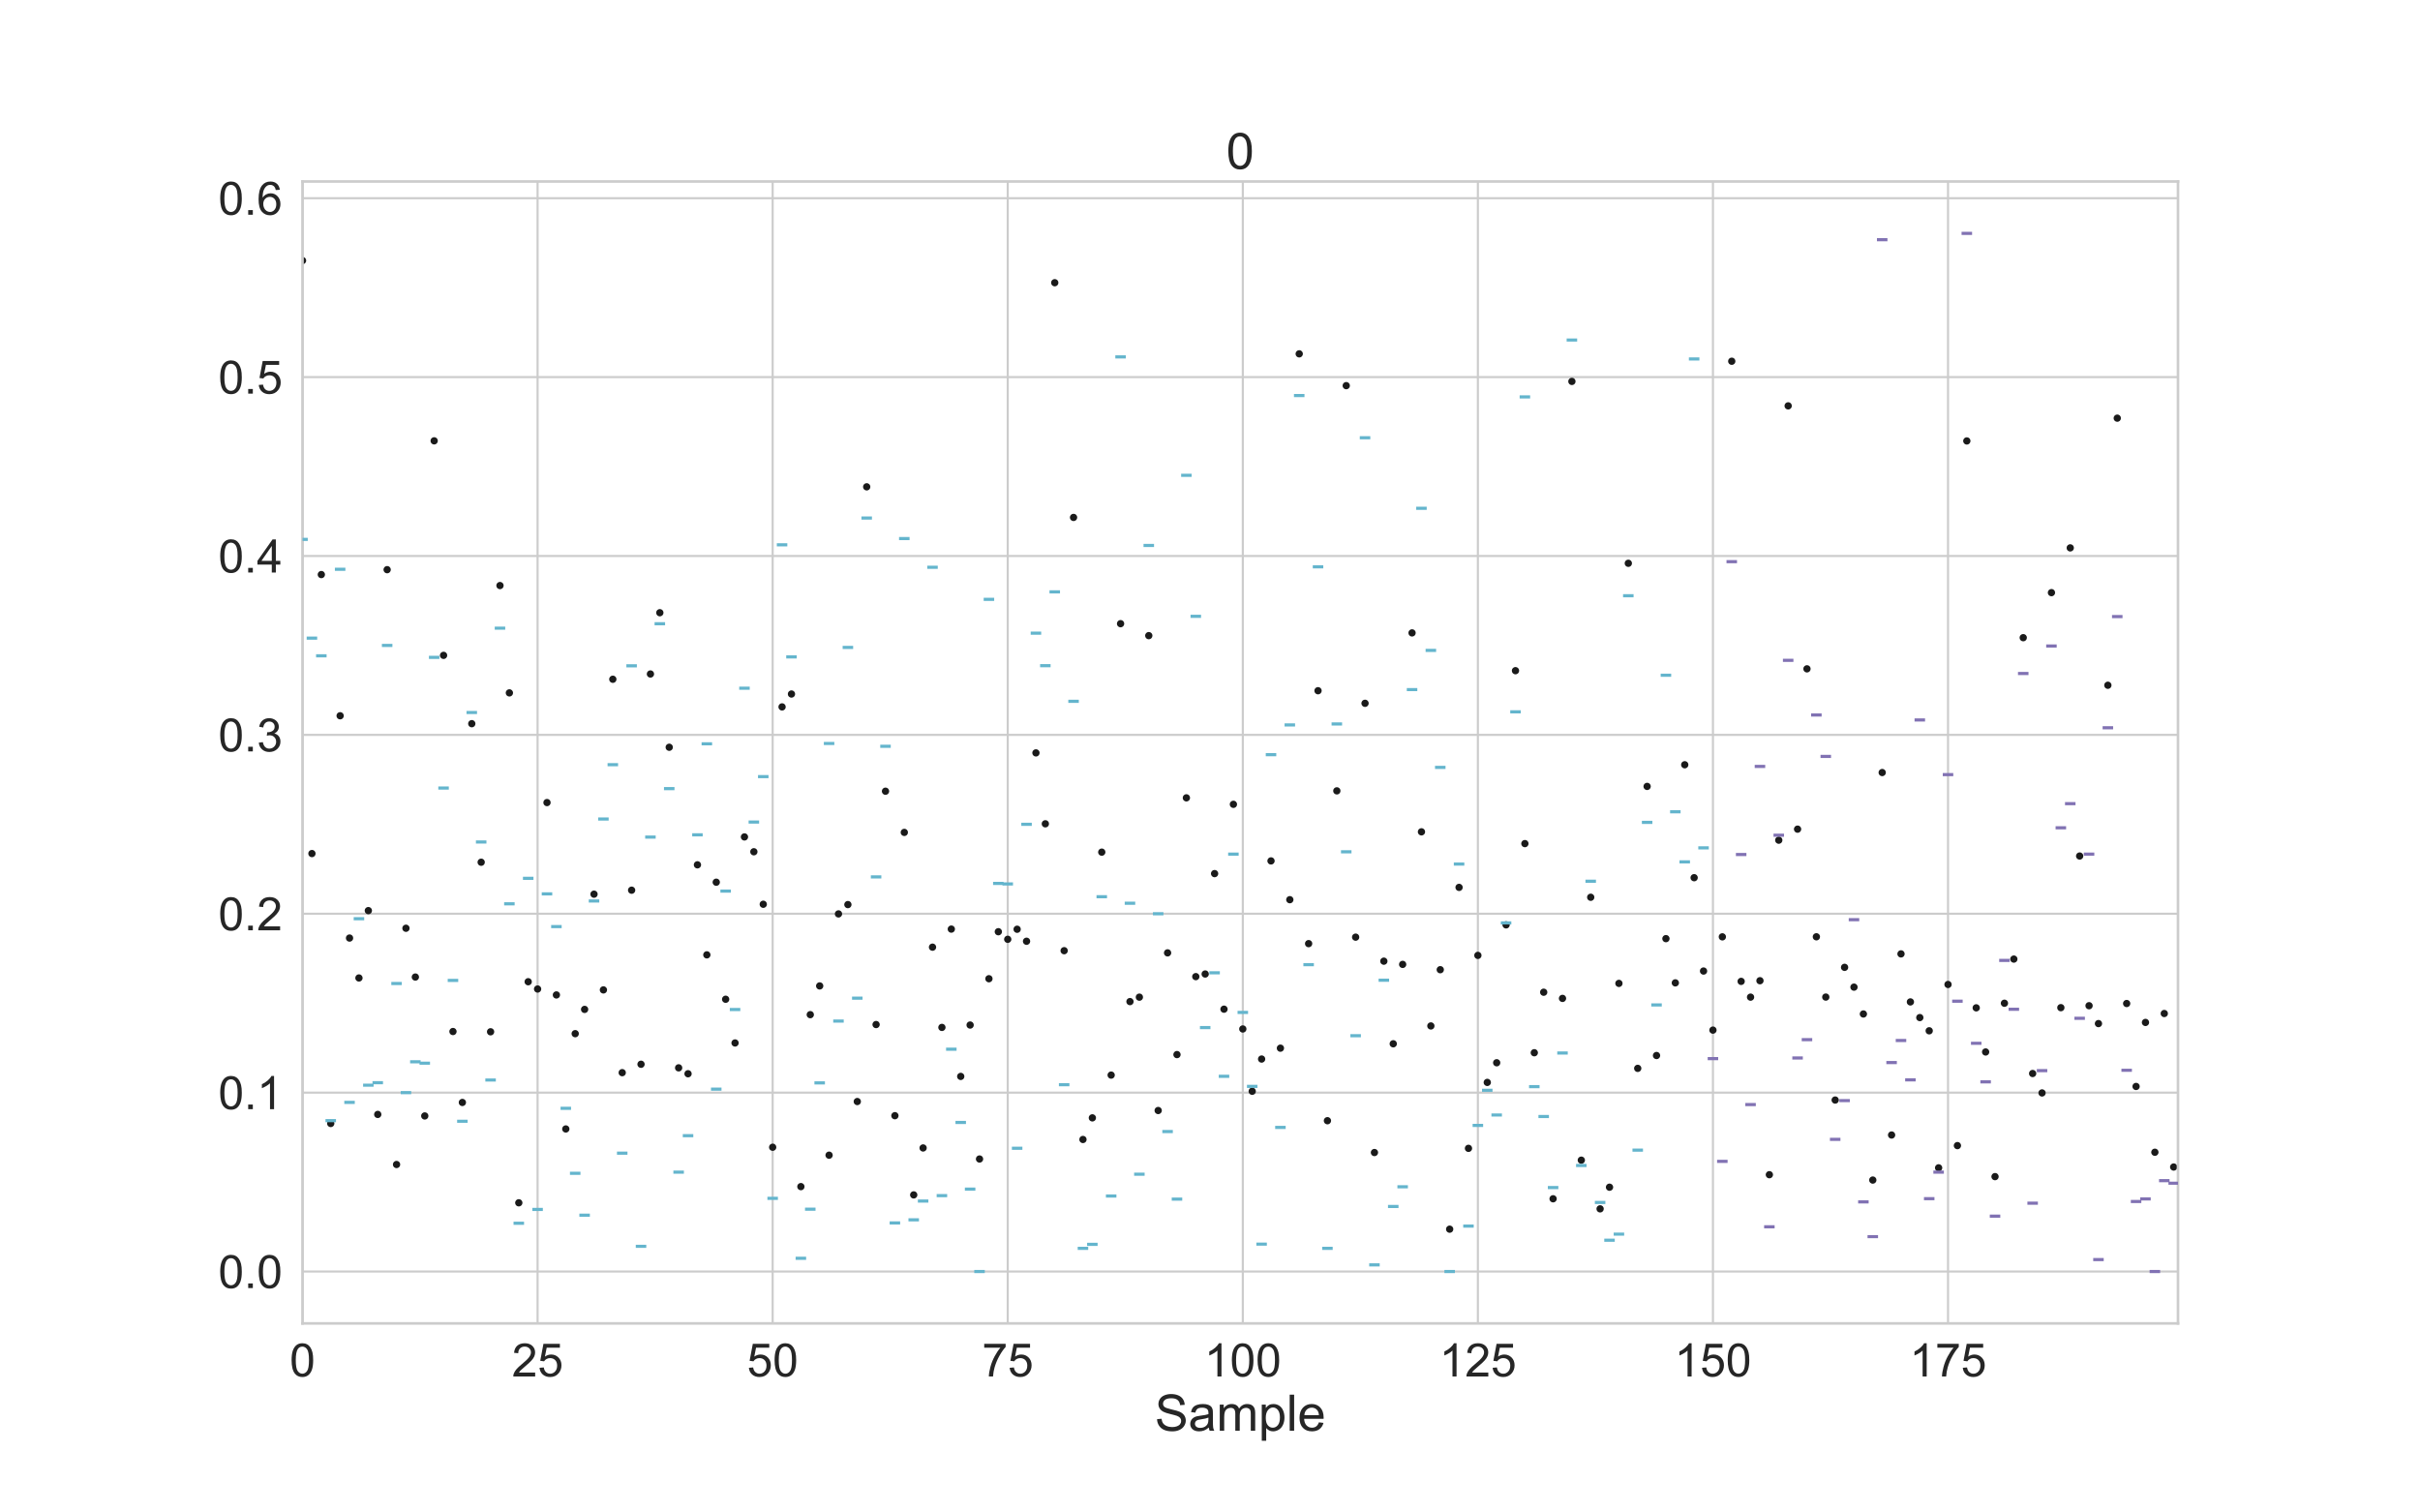 <?xml version="1.0" encoding="utf-8" standalone="no"?>
<!DOCTYPE svg PUBLIC "-//W3C//DTD SVG 1.1//EN"
  "http://www.w3.org/Graphics/SVG/1.1/DTD/svg11.dtd">
<!-- Created with matplotlib (https://matplotlib.org/) -->
<svg height="720pt" version="1.1" viewBox="0 0 1152 720" width="1152pt" xmlns="http://www.w3.org/2000/svg" xmlns:xlink="http://www.w3.org/1999/xlink">
 <defs>
  <style type="text/css">
*{stroke-linecap:butt;stroke-linejoin:round;}
  </style>
 </defs>
 <g id="figure_1">
  <g id="patch_1">
   <path d="M 0 720 
L 1152 720 
L 1152 0 
L 0 0 
z
" style="fill:#ffffff;"/>
  </g>
  <g id="axes_1">
   <g id="patch_2">
    <path d="M 144 630 
L 1036.8 630 
L 1036.8 86.4 
L 144 86.4 
z
" style="fill:#ffffff;"/>
   </g>
   <g id="matplotlib.axis_1">
    <g id="xtick_1">
     <g id="line2d_1">
      <path clip-path="url(#pa9a3142dd3)" d="M 144.013 630 
L 144.013 86.4 
" style="fill:none;stroke:#cccccc;stroke-linecap:round;"/>
     </g>
     <g id="text_1">
      <!-- 0 -->
      <defs>
       <path d="M 4.156 35.297 
Q 4.156 48 6.766 55.734 
Q 9.375 63.484 14.516 67.672 
Q 19.672 71.875 27.484 71.875 
Q 33.25 71.875 37.594 69.547 
Q 41.938 67.234 44.766 62.859 
Q 47.609 58.5 49.219 52.219 
Q 50.828 45.953 50.828 35.297 
Q 50.828 22.703 48.234 14.969 
Q 45.656 7.234 40.5 3 
Q 35.359 -1.219 27.484 -1.219 
Q 17.141 -1.219 11.234 6.203 
Q 4.156 15.141 4.156 35.297 
z
M 13.188 35.297 
Q 13.188 17.672 17.312 11.828 
Q 21.438 6 27.484 6 
Q 33.547 6 37.672 11.859 
Q 41.797 17.719 41.797 35.297 
Q 41.797 52.984 37.672 58.781 
Q 33.547 64.594 27.391 64.594 
Q 21.344 64.594 17.719 59.469 
Q 13.188 52.938 13.188 35.297 
z
" id="ArialMT-48"/>
      </defs>
      <g style="fill:#262626;" transform="translate(137.896 655.247)scale(0.22 -0.22)">
       <use xlink:href="#ArialMT-48"/>
      </g>
     </g>
    </g>
    <g id="xtick_2">
     <g id="line2d_2">
      <path clip-path="url(#pa9a3142dd3)" d="M 255.914 630 
L 255.914 86.4 
" style="fill:none;stroke:#cccccc;stroke-linecap:round;"/>
     </g>
     <g id="text_2">
      <!-- 25 -->
      <defs>
       <path d="M 50.344 8.453 
L 50.344 0 
L 3.031 0 
Q 2.938 3.172 4.047 6.109 
Q 5.859 10.938 9.828 15.625 
Q 13.812 20.312 21.344 26.469 
Q 33.016 36.031 37.109 41.625 
Q 41.219 47.219 41.219 52.203 
Q 41.219 57.422 37.469 61 
Q 33.734 64.594 27.734 64.594 
Q 21.391 64.594 17.578 60.781 
Q 13.766 56.984 13.719 50.25 
L 4.688 51.172 
Q 5.609 61.281 11.656 66.578 
Q 17.719 71.875 27.938 71.875 
Q 38.234 71.875 44.234 66.156 
Q 50.25 60.453 50.25 52 
Q 50.25 47.703 48.484 43.547 
Q 46.734 39.406 42.656 34.812 
Q 38.578 30.219 29.109 22.219 
Q 21.188 15.578 18.938 13.203 
Q 16.703 10.844 15.234 8.453 
z
" id="ArialMT-50"/>
       <path d="M 4.156 18.75 
L 13.375 19.531 
Q 14.406 12.797 18.141 9.391 
Q 21.875 6 27.156 6 
Q 33.5 6 37.891 10.781 
Q 42.281 15.578 42.281 23.484 
Q 42.281 31 38.062 35.344 
Q 33.844 39.703 27 39.703 
Q 22.75 39.703 19.328 37.766 
Q 15.922 35.844 13.969 32.766 
L 5.719 33.844 
L 12.641 70.609 
L 48.25 70.609 
L 48.25 62.203 
L 19.672 62.203 
L 15.828 42.969 
Q 22.266 47.469 29.344 47.469 
Q 38.719 47.469 45.156 40.969 
Q 51.609 34.469 51.609 24.266 
Q 51.609 14.547 45.953 7.469 
Q 39.062 -1.219 27.156 -1.219 
Q 17.391 -1.219 11.203 4.25 
Q 5.031 9.719 4.156 18.75 
z
" id="ArialMT-53"/>
      </defs>
      <g style="fill:#262626;" transform="translate(243.68 655.247)scale(0.22 -0.22)">
       <use xlink:href="#ArialMT-50"/>
       <use x="55.615" xlink:href="#ArialMT-53"/>
      </g>
     </g>
    </g>
    <g id="xtick_3">
     <g id="line2d_3">
      <path clip-path="url(#pa9a3142dd3)" d="M 367.815 630 
L 367.815 86.4 
" style="fill:none;stroke:#cccccc;stroke-linecap:round;"/>
     </g>
     <g id="text_3">
      <!-- 50 -->
      <g style="fill:#262626;" transform="translate(355.581 655.247)scale(0.22 -0.22)">
       <use xlink:href="#ArialMT-53"/>
       <use x="55.615" xlink:href="#ArialMT-48"/>
      </g>
     </g>
    </g>
    <g id="xtick_4">
     <g id="line2d_4">
      <path clip-path="url(#pa9a3142dd3)" d="M 479.716 630 
L 479.716 86.4 
" style="fill:none;stroke:#cccccc;stroke-linecap:round;"/>
     </g>
     <g id="text_4">
      <!-- 75 -->
      <defs>
       <path d="M 4.734 62.203 
L 4.734 70.656 
L 51.078 70.656 
L 51.078 63.812 
Q 44.234 56.547 37.516 44.484 
Q 30.812 32.422 27.156 19.672 
Q 24.516 10.688 23.781 0 
L 14.75 0 
Q 14.891 8.453 18.062 20.406 
Q 21.234 32.375 27.172 43.484 
Q 33.109 54.594 39.797 62.203 
z
" id="ArialMT-55"/>
      </defs>
      <g style="fill:#262626;" transform="translate(467.482 655.247)scale(0.22 -0.22)">
       <use xlink:href="#ArialMT-55"/>
       <use x="55.615" xlink:href="#ArialMT-53"/>
      </g>
     </g>
    </g>
    <g id="xtick_5">
     <g id="line2d_5">
      <path clip-path="url(#pa9a3142dd3)" d="M 591.617 630 
L 591.617 86.4 
" style="fill:none;stroke:#cccccc;stroke-linecap:round;"/>
     </g>
     <g id="text_5">
      <!-- 100 -->
      <defs>
       <path d="M 37.25 0 
L 28.469 0 
L 28.469 56 
Q 25.297 52.984 20.141 49.953 
Q 14.984 46.922 10.891 45.406 
L 10.891 53.906 
Q 18.266 57.375 23.781 62.297 
Q 29.297 67.234 31.594 71.875 
L 37.25 71.875 
z
" id="ArialMT-49"/>
      </defs>
      <g style="fill:#262626;" transform="translate(573.266 655.247)scale(0.22 -0.22)">
       <use xlink:href="#ArialMT-49"/>
       <use x="55.615" xlink:href="#ArialMT-48"/>
       <use x="111.23" xlink:href="#ArialMT-48"/>
      </g>
     </g>
    </g>
    <g id="xtick_6">
     <g id="line2d_6">
      <path clip-path="url(#pa9a3142dd3)" d="M 703.518 630 
L 703.518 86.4 
" style="fill:none;stroke:#cccccc;stroke-linecap:round;"/>
     </g>
     <g id="text_6">
      <!-- 125 -->
      <g style="fill:#262626;" transform="translate(685.167 655.247)scale(0.22 -0.22)">
       <use xlink:href="#ArialMT-49"/>
       <use x="55.615" xlink:href="#ArialMT-50"/>
       <use x="111.23" xlink:href="#ArialMT-53"/>
      </g>
     </g>
    </g>
    <g id="xtick_7">
     <g id="line2d_7">
      <path clip-path="url(#pa9a3142dd3)" d="M 815.419 630 
L 815.419 86.4 
" style="fill:none;stroke:#cccccc;stroke-linecap:round;"/>
     </g>
     <g id="text_7">
      <!-- 150 -->
      <g style="fill:#262626;" transform="translate(797.068 655.247)scale(0.22 -0.22)">
       <use xlink:href="#ArialMT-49"/>
       <use x="55.615" xlink:href="#ArialMT-53"/>
       <use x="111.23" xlink:href="#ArialMT-48"/>
      </g>
     </g>
    </g>
    <g id="xtick_8">
     <g id="line2d_8">
      <path clip-path="url(#pa9a3142dd3)" d="M 927.321 630 
L 927.321 86.4 
" style="fill:none;stroke:#cccccc;stroke-linecap:round;"/>
     </g>
     <g id="text_8">
      <!-- 175 -->
      <g style="fill:#262626;" transform="translate(908.969 655.247)scale(0.22 -0.22)">
       <use xlink:href="#ArialMT-49"/>
       <use x="55.615" xlink:href="#ArialMT-55"/>
       <use x="111.23" xlink:href="#ArialMT-53"/>
      </g>
     </g>
    </g>
    <g id="text_9">
     <!-- Sample -->
     <defs>
      <path d="M 4.5 23 
L 13.422 23.781 
Q 14.062 18.406 16.375 14.969 
Q 18.703 11.531 23.578 9.406 
Q 28.469 7.281 34.578 7.281 
Q 39.984 7.281 44.141 8.891 
Q 48.297 10.5 50.312 13.297 
Q 52.344 16.109 52.344 19.438 
Q 52.344 22.797 50.391 25.312 
Q 48.438 27.828 43.953 29.547 
Q 41.062 30.672 31.203 33.031 
Q 21.344 35.406 17.391 37.5 
Q 12.25 40.188 9.734 44.156 
Q 7.234 48.141 7.234 53.078 
Q 7.234 58.5 10.297 63.203 
Q 13.375 67.922 19.281 70.359 
Q 25.203 72.797 32.422 72.797 
Q 40.375 72.797 46.453 70.234 
Q 52.547 67.672 55.812 62.688 
Q 59.078 57.719 59.328 51.422 
L 50.25 50.734 
Q 49.516 57.516 45.281 60.984 
Q 41.062 64.453 32.812 64.453 
Q 24.219 64.453 20.281 61.297 
Q 16.359 58.156 16.359 53.719 
Q 16.359 49.859 19.141 47.359 
Q 21.875 44.875 33.422 42.266 
Q 44.969 39.656 49.266 37.703 
Q 55.516 34.812 58.484 30.391 
Q 61.469 25.984 61.469 20.219 
Q 61.469 14.5 58.203 9.438 
Q 54.938 4.391 48.797 1.578 
Q 42.672 -1.219 35.016 -1.219 
Q 25.297 -1.219 18.719 1.609 
Q 12.156 4.438 8.422 10.125 
Q 4.688 15.828 4.5 23 
z
" id="ArialMT-83"/>
      <path d="M 40.438 6.391 
Q 35.547 2.25 31.031 0.531 
Q 26.516 -1.172 21.344 -1.172 
Q 12.797 -1.172 8.203 3 
Q 3.609 7.172 3.609 13.672 
Q 3.609 17.484 5.344 20.625 
Q 7.078 23.781 9.891 25.688 
Q 12.703 27.594 16.219 28.562 
Q 18.797 29.25 24.031 29.891 
Q 34.672 31.156 39.703 32.906 
Q 39.75 34.719 39.75 35.203 
Q 39.75 40.578 37.25 42.781 
Q 33.891 45.75 27.25 45.75 
Q 21.047 45.75 18.094 43.578 
Q 15.141 41.406 13.719 35.891 
L 5.125 37.062 
Q 6.297 42.578 8.984 45.969 
Q 11.672 49.359 16.75 51.188 
Q 21.828 53.031 28.516 53.031 
Q 35.156 53.031 39.297 51.469 
Q 43.453 49.906 45.406 47.531 
Q 47.359 45.172 48.141 41.547 
Q 48.578 39.312 48.578 33.453 
L 48.578 21.734 
Q 48.578 9.469 49.141 6.219 
Q 49.703 2.984 51.375 0 
L 42.188 0 
Q 40.828 2.734 40.438 6.391 
z
M 39.703 26.031 
Q 34.906 24.078 25.344 22.703 
Q 19.922 21.922 17.672 20.938 
Q 15.438 19.969 14.203 18.094 
Q 12.984 16.219 12.984 13.922 
Q 12.984 10.406 15.641 8.062 
Q 18.312 5.719 23.438 5.719 
Q 28.516 5.719 32.469 7.938 
Q 36.422 10.156 38.281 14.016 
Q 39.703 17 39.703 22.797 
z
" id="ArialMT-97"/>
      <path d="M 6.594 0 
L 6.594 51.859 
L 14.453 51.859 
L 14.453 44.578 
Q 16.891 48.391 20.938 50.703 
Q 25 53.031 30.172 53.031 
Q 35.938 53.031 39.625 50.641 
Q 43.312 48.25 44.828 43.953 
Q 50.984 53.031 60.844 53.031 
Q 68.562 53.031 72.703 48.75 
Q 76.859 44.484 76.859 35.594 
L 76.859 0 
L 68.109 0 
L 68.109 32.672 
Q 68.109 37.938 67.25 40.25 
Q 66.406 42.578 64.156 43.984 
Q 61.922 45.406 58.891 45.406 
Q 53.422 45.406 49.797 41.766 
Q 46.188 38.141 46.188 30.125 
L 46.188 0 
L 37.406 0 
L 37.406 33.688 
Q 37.406 39.547 35.25 42.469 
Q 33.109 45.406 28.219 45.406 
Q 24.516 45.406 21.359 43.453 
Q 18.219 41.5 16.797 37.734 
Q 15.375 33.984 15.375 26.906 
L 15.375 0 
z
" id="ArialMT-109"/>
      <path d="M 6.594 -19.875 
L 6.594 51.859 
L 14.594 51.859 
L 14.594 45.125 
Q 17.438 49.078 21 51.047 
Q 24.562 53.031 29.641 53.031 
Q 36.281 53.031 41.359 49.609 
Q 46.438 46.188 49.016 39.953 
Q 51.609 33.734 51.609 26.312 
Q 51.609 18.359 48.75 11.984 
Q 45.906 5.609 40.453 2.219 
Q 35.016 -1.172 29 -1.172 
Q 24.609 -1.172 21.109 0.688 
Q 17.625 2.547 15.375 5.375 
L 15.375 -19.875 
z
M 14.547 25.641 
Q 14.547 15.625 18.594 10.844 
Q 22.656 6.062 28.422 6.062 
Q 34.281 6.062 38.453 11.016 
Q 42.625 15.969 42.625 26.375 
Q 42.625 36.281 38.547 41.203 
Q 34.469 46.141 28.812 46.141 
Q 23.188 46.141 18.859 40.891 
Q 14.547 35.641 14.547 25.641 
z
" id="ArialMT-112"/>
      <path d="M 6.391 0 
L 6.391 71.578 
L 15.188 71.578 
L 15.188 0 
z
" id="ArialMT-108"/>
      <path d="M 42.094 16.703 
L 51.172 15.578 
Q 49.031 7.625 43.219 3.219 
Q 37.406 -1.172 28.375 -1.172 
Q 17 -1.172 10.328 5.828 
Q 3.656 12.844 3.656 25.484 
Q 3.656 38.578 10.391 45.797 
Q 17.141 53.031 27.875 53.031 
Q 38.281 53.031 44.875 45.953 
Q 51.469 38.875 51.469 26.031 
Q 51.469 25.25 51.422 23.688 
L 12.75 23.688 
Q 13.234 15.141 17.578 10.594 
Q 21.922 6.062 28.422 6.062 
Q 33.25 6.062 36.672 8.594 
Q 40.094 11.141 42.094 16.703 
z
M 13.234 30.906 
L 42.188 30.906 
Q 41.609 37.453 38.875 40.719 
Q 34.672 45.797 27.984 45.797 
Q 21.922 45.797 17.797 41.75 
Q 13.672 37.703 13.234 30.906 
z
" id="ArialMT-101"/>
     </defs>
     <g style="fill:#262626;" transform="translate(549.714 681.091)scale(0.24 -0.24)">
      <use xlink:href="#ArialMT-83"/>
      <use x="66.699" xlink:href="#ArialMT-97"/>
      <use x="122.314" xlink:href="#ArialMT-109"/>
      <use x="205.615" xlink:href="#ArialMT-112"/>
      <use x="261.23" xlink:href="#ArialMT-108"/>
      <use x="283.447" xlink:href="#ArialMT-101"/>
     </g>
    </g>
   </g>
   <g id="matplotlib.axis_2">
    <g id="ytick_1">
     <g id="line2d_9">
      <path clip-path="url(#pa9a3142dd3)" d="M 144 605.291 
L 1036.8 605.291 
" style="fill:none;stroke:#cccccc;stroke-linecap:round;"/>
     </g>
     <g id="text_10">
      <!-- 0.0 -->
      <defs>
       <path d="M 9.078 0 
L 9.078 10.016 
L 19.094 10.016 
L 19.094 0 
z
" id="ArialMT-46"/>
      </defs>
      <g style="fill:#262626;" transform="translate(103.92 613.165)scale(0.22 -0.22)">
       <use xlink:href="#ArialMT-48"/>
       <use x="55.615" xlink:href="#ArialMT-46"/>
       <use x="83.398" xlink:href="#ArialMT-48"/>
      </g>
     </g>
    </g>
    <g id="ytick_2">
     <g id="line2d_10">
      <path clip-path="url(#pa9a3142dd3)" d="M 144 520.134 
L 1036.8 520.134 
" style="fill:none;stroke:#cccccc;stroke-linecap:round;"/>
     </g>
     <g id="text_11">
      <!-- 0.1 -->
      <g style="fill:#262626;" transform="translate(103.92 528.008)scale(0.22 -0.22)">
       <use xlink:href="#ArialMT-48"/>
       <use x="55.615" xlink:href="#ArialMT-46"/>
       <use x="83.398" xlink:href="#ArialMT-49"/>
      </g>
     </g>
    </g>
    <g id="ytick_3">
     <g id="line2d_11">
      <path clip-path="url(#pa9a3142dd3)" d="M 144 434.978 
L 1036.8 434.978 
" style="fill:none;stroke:#cccccc;stroke-linecap:round;"/>
     </g>
     <g id="text_12">
      <!-- 0.2 -->
      <g style="fill:#262626;" transform="translate(103.92 442.851)scale(0.22 -0.22)">
       <use xlink:href="#ArialMT-48"/>
       <use x="55.615" xlink:href="#ArialMT-46"/>
       <use x="83.398" xlink:href="#ArialMT-50"/>
      </g>
     </g>
    </g>
    <g id="ytick_4">
     <g id="line2d_12">
      <path clip-path="url(#pa9a3142dd3)" d="M 144 349.821 
L 1036.8 349.821 
" style="fill:none;stroke:#cccccc;stroke-linecap:round;"/>
     </g>
     <g id="text_13">
      <!-- 0.3 -->
      <defs>
       <path d="M 4.203 18.891 
L 12.984 20.062 
Q 14.5 12.594 18.141 9.297 
Q 21.781 6 27 6 
Q 33.203 6 37.469 10.297 
Q 41.75 14.594 41.75 20.953 
Q 41.75 27 37.797 30.922 
Q 33.844 34.859 27.734 34.859 
Q 25.25 34.859 21.531 33.891 
L 22.516 41.609 
Q 23.391 41.5 23.922 41.5 
Q 29.547 41.5 34.031 44.422 
Q 38.531 47.359 38.531 53.469 
Q 38.531 58.297 35.25 61.469 
Q 31.984 64.656 26.812 64.656 
Q 21.688 64.656 18.266 61.422 
Q 14.844 58.203 13.875 51.766 
L 5.078 53.328 
Q 6.688 62.156 12.391 67.016 
Q 18.109 71.875 26.609 71.875 
Q 32.469 71.875 37.391 69.359 
Q 42.328 66.844 44.938 62.5 
Q 47.562 58.156 47.562 53.266 
Q 47.562 48.641 45.062 44.828 
Q 42.578 41.016 37.703 38.766 
Q 44.047 37.312 47.562 32.688 
Q 51.078 28.078 51.078 21.141 
Q 51.078 11.766 44.234 5.25 
Q 37.406 -1.266 26.953 -1.266 
Q 17.531 -1.266 11.297 4.344 
Q 5.078 9.969 4.203 18.891 
z
" id="ArialMT-51"/>
      </defs>
      <g style="fill:#262626;" transform="translate(103.92 357.695)scale(0.22 -0.22)">
       <use xlink:href="#ArialMT-48"/>
       <use x="55.615" xlink:href="#ArialMT-46"/>
       <use x="83.398" xlink:href="#ArialMT-51"/>
      </g>
     </g>
    </g>
    <g id="ytick_5">
     <g id="line2d_13">
      <path clip-path="url(#pa9a3142dd3)" d="M 144 264.665 
L 1036.8 264.665 
" style="fill:none;stroke:#cccccc;stroke-linecap:round;"/>
     </g>
     <g id="text_14">
      <!-- 0.4 -->
      <defs>
       <path d="M 32.328 0 
L 32.328 17.141 
L 1.266 17.141 
L 1.266 25.203 
L 33.938 71.578 
L 41.109 71.578 
L 41.109 25.203 
L 50.781 25.203 
L 50.781 17.141 
L 41.109 17.141 
L 41.109 0 
z
M 32.328 25.203 
L 32.328 57.469 
L 9.906 25.203 
z
" id="ArialMT-52"/>
      </defs>
      <g style="fill:#262626;" transform="translate(103.92 272.538)scale(0.22 -0.22)">
       <use xlink:href="#ArialMT-48"/>
       <use x="55.615" xlink:href="#ArialMT-46"/>
       <use x="83.398" xlink:href="#ArialMT-52"/>
      </g>
     </g>
    </g>
    <g id="ytick_6">
     <g id="line2d_14">
      <path clip-path="url(#pa9a3142dd3)" d="M 144 179.508 
L 1036.8 179.508 
" style="fill:none;stroke:#cccccc;stroke-linecap:round;"/>
     </g>
     <g id="text_15">
      <!-- 0.5 -->
      <g style="fill:#262626;" transform="translate(103.92 187.382)scale(0.22 -0.22)">
       <use xlink:href="#ArialMT-48"/>
       <use x="55.615" xlink:href="#ArialMT-46"/>
       <use x="83.398" xlink:href="#ArialMT-53"/>
      </g>
     </g>
    </g>
    <g id="ytick_7">
     <g id="line2d_15">
      <path clip-path="url(#pa9a3142dd3)" d="M 144 94.351 
L 1036.8 94.351 
" style="fill:none;stroke:#cccccc;stroke-linecap:round;"/>
     </g>
     <g id="text_16">
      <!-- 0.6 -->
      <defs>
       <path d="M 49.75 54.047 
L 41.016 53.375 
Q 39.844 58.547 37.703 60.891 
Q 34.125 64.656 28.906 64.656 
Q 24.703 64.656 21.531 62.312 
Q 17.391 59.281 14.984 53.469 
Q 12.594 47.656 12.5 36.922 
Q 15.672 41.75 20.266 44.094 
Q 24.859 46.438 29.891 46.438 
Q 38.672 46.438 44.844 39.969 
Q 51.031 33.5 51.031 23.25 
Q 51.031 16.5 48.125 10.719 
Q 45.219 4.938 40.141 1.859 
Q 35.062 -1.219 28.609 -1.219 
Q 17.625 -1.219 10.688 6.859 
Q 3.766 14.938 3.766 33.5 
Q 3.766 54.25 11.422 63.672 
Q 18.109 71.875 29.438 71.875 
Q 37.891 71.875 43.281 67.141 
Q 48.688 62.406 49.75 54.047 
z
M 13.875 23.188 
Q 13.875 18.656 15.797 14.5 
Q 17.719 10.359 21.188 8.172 
Q 24.656 6 28.469 6 
Q 34.031 6 38.031 10.484 
Q 42.047 14.984 42.047 22.703 
Q 42.047 30.125 38.078 34.391 
Q 34.125 38.672 28.125 38.672 
Q 22.172 38.672 18.016 34.391 
Q 13.875 30.125 13.875 23.188 
z
" id="ArialMT-54"/>
      </defs>
      <g style="fill:#262626;" transform="translate(103.92 102.225)scale(0.22 -0.22)">
       <use xlink:href="#ArialMT-48"/>
       <use x="55.615" xlink:href="#ArialMT-46"/>
       <use x="83.398" xlink:href="#ArialMT-54"/>
      </g>
     </g>
    </g>
   </g>
   <g id="line2d_16">
    <defs>
     <path d="M 0 1.25 
C 0.332 1.25 0.649 1.118 0.884 0.884 
C 1.118 0.649 1.25 0.332 1.25 0 
C 1.25 -0.332 1.118 -0.649 0.884 -0.884 
C 0.649 -1.118 0.332 -1.25 0 -1.25 
C -0.332 -1.25 -0.649 -1.118 -0.884 -0.884 
C -1.118 -0.649 -1.25 -0.332 -1.25 0 
C -1.25 0.332 -1.118 0.649 -0.884 0.884 
C -0.649 1.118 -0.332 1.25 0 1.25 
z
" id="m6a9949b936" style="stroke:#1a1a1a;"/>
    </defs>
    <g clip-path="url(#pa9a3142dd3)">
     <use style="fill:#1a1a1a;stroke:#1a1a1a;" x="144.013" xlink:href="#m6a9949b936" y="124.044"/>
     <use style="fill:#1a1a1a;stroke:#1a1a1a;" x="148.489" xlink:href="#m6a9949b936" y="406.326"/>
     <use style="fill:#1a1a1a;stroke:#1a1a1a;" x="152.965" xlink:href="#m6a9949b936" y="273.516"/>
     <use style="fill:#1a1a1a;stroke:#1a1a1a;" x="157.441" xlink:href="#m6a9949b936" y="534.822"/>
     <use style="fill:#1a1a1a;stroke:#1a1a1a;" x="161.917" xlink:href="#m6a9949b936" y="340.732"/>
     <use style="fill:#1a1a1a;stroke:#1a1a1a;" x="166.393" xlink:href="#m6a9949b936" y="446.55"/>
     <use style="fill:#1a1a1a;stroke:#1a1a1a;" x="170.869" xlink:href="#m6a9949b936" y="465.552"/>
     <use style="fill:#1a1a1a;stroke:#1a1a1a;" x="175.345" xlink:href="#m6a9949b936" y="433.493"/>
     <use style="fill:#1a1a1a;stroke:#1a1a1a;" x="179.821" xlink:href="#m6a9949b936" y="530.509"/>
     <use style="fill:#1a1a1a;stroke:#1a1a1a;" x="184.297" xlink:href="#m6a9949b936" y="271.187"/>
     <use style="fill:#1a1a1a;stroke:#1a1a1a;" x="188.773" xlink:href="#m6a9949b936" y="554.346"/>
     <use style="fill:#1a1a1a;stroke:#1a1a1a;" x="193.249" xlink:href="#m6a9949b936" y="441.883"/>
     <use style="fill:#1a1a1a;stroke:#1a1a1a;" x="197.725" xlink:href="#m6a9949b936" y="465.11"/>
     <use style="fill:#1a1a1a;stroke:#1a1a1a;" x="202.201" xlink:href="#m6a9949b936" y="531.23"/>
     <use style="fill:#1a1a1a;stroke:#1a1a1a;" x="206.677" xlink:href="#m6a9949b936" y="209.855"/>
     <use style="fill:#1a1a1a;stroke:#1a1a1a;" x="211.153" xlink:href="#m6a9949b936" y="311.975"/>
     <use style="fill:#1a1a1a;stroke:#1a1a1a;" x="215.629" xlink:href="#m6a9949b936" y="491.045"/>
     <use style="fill:#1a1a1a;stroke:#1a1a1a;" x="220.105" xlink:href="#m6a9949b936" y="524.809"/>
     <use style="fill:#1a1a1a;stroke:#1a1a1a;" x="224.581" xlink:href="#m6a9949b936" y="344.501"/>
     <use style="fill:#1a1a1a;stroke:#1a1a1a;" x="229.057" xlink:href="#m6a9949b936" y="410.455"/>
     <use style="fill:#1a1a1a;stroke:#1a1a1a;" x="233.533" xlink:href="#m6a9949b936" y="491.17"/>
     <use style="fill:#1a1a1a;stroke:#1a1a1a;" x="238.009" xlink:href="#m6a9949b936" y="278.747"/>
     <use style="fill:#1a1a1a;stroke:#1a1a1a;" x="242.486" xlink:href="#m6a9949b936" y="329.837"/>
     <use style="fill:#1a1a1a;stroke:#1a1a1a;" x="246.962" xlink:href="#m6a9949b936" y="572.579"/>
     <use style="fill:#1a1a1a;stroke:#1a1a1a;" x="251.438" xlink:href="#m6a9949b936" y="467.342"/>
     <use style="fill:#1a1a1a;stroke:#1a1a1a;" x="255.914" xlink:href="#m6a9949b936" y="470.809"/>
     <use style="fill:#1a1a1a;stroke:#1a1a1a;" x="260.39" xlink:href="#m6a9949b936" y="382.052"/>
     <use style="fill:#1a1a1a;stroke:#1a1a1a;" x="264.866" xlink:href="#m6a9949b936" y="473.629"/>
     <use style="fill:#1a1a1a;stroke:#1a1a1a;" x="269.342" xlink:href="#m6a9949b936" y="537.43"/>
     <use style="fill:#1a1a1a;stroke:#1a1a1a;" x="273.818" xlink:href="#m6a9949b936" y="492.067"/>
     <use style="fill:#1a1a1a;stroke:#1a1a1a;" x="278.294" xlink:href="#m6a9949b936" y="480.513"/>
     <use style="fill:#1a1a1a;stroke:#1a1a1a;" x="282.77" xlink:href="#m6a9949b936" y="425.661"/>
     <use style="fill:#1a1a1a;stroke:#1a1a1a;" x="287.246" xlink:href="#m6a9949b936" y="471.232"/>
     <use style="fill:#1a1a1a;stroke:#1a1a1a;" x="291.722" xlink:href="#m6a9949b936" y="323.353"/>
     <use style="fill:#1a1a1a;stroke:#1a1a1a;" x="296.198" xlink:href="#m6a9949b936" y="510.625"/>
     <use style="fill:#1a1a1a;stroke:#1a1a1a;" x="300.674" xlink:href="#m6a9949b936" y="423.768"/>
     <use style="fill:#1a1a1a;stroke:#1a1a1a;" x="305.15" xlink:href="#m6a9949b936" y="506.627"/>
     <use style="fill:#1a1a1a;stroke:#1a1a1a;" x="309.626" xlink:href="#m6a9949b936" y="320.846"/>
     <use style="fill:#1a1a1a;stroke:#1a1a1a;" x="314.102" xlink:href="#m6a9949b936" y="291.676"/>
     <use style="fill:#1a1a1a;stroke:#1a1a1a;" x="318.578" xlink:href="#m6a9949b936" y="355.723"/>
     <use style="fill:#1a1a1a;stroke:#1a1a1a;" x="323.054" xlink:href="#m6a9949b936" y="508.332"/>
     <use style="fill:#1a1a1a;stroke:#1a1a1a;" x="327.53" xlink:href="#m6a9949b936" y="511.145"/>
     <use style="fill:#1a1a1a;stroke:#1a1a1a;" x="332.006" xlink:href="#m6a9949b936" y="411.686"/>
     <use style="fill:#1a1a1a;stroke:#1a1a1a;" x="336.483" xlink:href="#m6a9949b936" y="454.547"/>
     <use style="fill:#1a1a1a;stroke:#1a1a1a;" x="340.959" xlink:href="#m6a9949b936" y="419.966"/>
     <use style="fill:#1a1a1a;stroke:#1a1a1a;" x="345.435" xlink:href="#m6a9949b936" y="475.68"/>
     <use style="fill:#1a1a1a;stroke:#1a1a1a;" x="349.911" xlink:href="#m6a9949b936" y="496.49"/>
     <use style="fill:#1a1a1a;stroke:#1a1a1a;" x="354.387" xlink:href="#m6a9949b936" y="398.409"/>
     <use style="fill:#1a1a1a;stroke:#1a1a1a;" x="358.863" xlink:href="#m6a9949b936" y="405.469"/>
     <use style="fill:#1a1a1a;stroke:#1a1a1a;" x="363.339" xlink:href="#m6a9949b936" y="430.463"/>
     <use style="fill:#1a1a1a;stroke:#1a1a1a;" x="367.815" xlink:href="#m6a9949b936" y="546.132"/>
     <use style="fill:#1a1a1a;stroke:#1a1a1a;" x="372.291" xlink:href="#m6a9949b936" y="336.512"/>
     <use style="fill:#1a1a1a;stroke:#1a1a1a;" x="376.767" xlink:href="#m6a9949b936" y="330.377"/>
     <use style="fill:#1a1a1a;stroke:#1a1a1a;" x="381.243" xlink:href="#m6a9949b936" y="564.875"/>
     <use style="fill:#1a1a1a;stroke:#1a1a1a;" x="385.719" xlink:href="#m6a9949b936" y="483.014"/>
     <use style="fill:#1a1a1a;stroke:#1a1a1a;" x="390.195" xlink:href="#m6a9949b936" y="469.338"/>
     <use style="fill:#1a1a1a;stroke:#1a1a1a;" x="394.671" xlink:href="#m6a9949b936" y="549.913"/>
     <use style="fill:#1a1a1a;stroke:#1a1a1a;" x="399.147" xlink:href="#m6a9949b936" y="435.054"/>
     <use style="fill:#1a1a1a;stroke:#1a1a1a;" x="403.623" xlink:href="#m6a9949b936" y="430.62"/>
     <use style="fill:#1a1a1a;stroke:#1a1a1a;" x="408.099" xlink:href="#m6a9949b936" y="524.374"/>
     <use style="fill:#1a1a1a;stroke:#1a1a1a;" x="412.575" xlink:href="#m6a9949b936" y="231.75"/>
     <use style="fill:#1a1a1a;stroke:#1a1a1a;" x="417.051" xlink:href="#m6a9949b936" y="487.723"/>
     <use style="fill:#1a1a1a;stroke:#1a1a1a;" x="421.527" xlink:href="#m6a9949b936" y="376.648"/>
     <use style="fill:#1a1a1a;stroke:#1a1a1a;" x="426.003" xlink:href="#m6a9949b936" y="531.111"/>
     <use style="fill:#1a1a1a;stroke:#1a1a1a;" x="430.479" xlink:href="#m6a9949b936" y="396.257"/>
     <use style="fill:#1a1a1a;stroke:#1a1a1a;" x="434.956" xlink:href="#m6a9949b936" y="568.816"/>
     <use style="fill:#1a1a1a;stroke:#1a1a1a;" x="439.432" xlink:href="#m6a9949b936" y="546.47"/>
     <use style="fill:#1a1a1a;stroke:#1a1a1a;" x="443.908" xlink:href="#m6a9949b936" y="450.891"/>
     <use style="fill:#1a1a1a;stroke:#1a1a1a;" x="448.384" xlink:href="#m6a9949b936" y="489.088"/>
     <use style="fill:#1a1a1a;stroke:#1a1a1a;" x="452.86" xlink:href="#m6a9949b936" y="442.288"/>
     <use style="fill:#1a1a1a;stroke:#1a1a1a;" x="457.336" xlink:href="#m6a9949b936" y="512.414"/>
     <use style="fill:#1a1a1a;stroke:#1a1a1a;" x="461.812" xlink:href="#m6a9949b936" y="487.957"/>
     <use style="fill:#1a1a1a;stroke:#1a1a1a;" x="466.288" xlink:href="#m6a9949b936" y="551.731"/>
     <use style="fill:#1a1a1a;stroke:#1a1a1a;" x="470.764" xlink:href="#m6a9949b936" y="465.911"/>
     <use style="fill:#1a1a1a;stroke:#1a1a1a;" x="475.24" xlink:href="#m6a9949b936" y="443.536"/>
     <use style="fill:#1a1a1a;stroke:#1a1a1a;" x="479.716" xlink:href="#m6a9949b936" y="447.141"/>
     <use style="fill:#1a1a1a;stroke:#1a1a1a;" x="484.192" xlink:href="#m6a9949b936" y="442.36"/>
     <use style="fill:#1a1a1a;stroke:#1a1a1a;" x="488.668" xlink:href="#m6a9949b936" y="448.07"/>
     <use style="fill:#1a1a1a;stroke:#1a1a1a;" x="493.144" xlink:href="#m6a9949b936" y="358.403"/>
     <use style="fill:#1a1a1a;stroke:#1a1a1a;" x="497.62" xlink:href="#m6a9949b936" y="392.16"/>
     <use style="fill:#1a1a1a;stroke:#1a1a1a;" x="502.096" xlink:href="#m6a9949b936" y="134.585"/>
     <use style="fill:#1a1a1a;stroke:#1a1a1a;" x="506.572" xlink:href="#m6a9949b936" y="452.565"/>
     <use style="fill:#1a1a1a;stroke:#1a1a1a;" x="511.048" xlink:href="#m6a9949b936" y="246.321"/>
     <use style="fill:#1a1a1a;stroke:#1a1a1a;" x="515.524" xlink:href="#m6a9949b936" y="542.437"/>
     <use style="fill:#1a1a1a;stroke:#1a1a1a;" x="520" xlink:href="#m6a9949b936" y="532.144"/>
     <use style="fill:#1a1a1a;stroke:#1a1a1a;" x="524.476" xlink:href="#m6a9949b936" y="405.654"/>
     <use style="fill:#1a1a1a;stroke:#1a1a1a;" x="528.952" xlink:href="#m6a9949b936" y="511.789"/>
     <use style="fill:#1a1a1a;stroke:#1a1a1a;" x="533.429" xlink:href="#m6a9949b936" y="296.893"/>
     <use style="fill:#1a1a1a;stroke:#1a1a1a;" x="537.905" xlink:href="#m6a9949b936" y="476.799"/>
     <use style="fill:#1a1a1a;stroke:#1a1a1a;" x="542.381" xlink:href="#m6a9949b936" y="474.686"/>
     <use style="fill:#1a1a1a;stroke:#1a1a1a;" x="546.857" xlink:href="#m6a9949b936" y="302.586"/>
     <use style="fill:#1a1a1a;stroke:#1a1a1a;" x="551.333" xlink:href="#m6a9949b936" y="528.648"/>
     <use style="fill:#1a1a1a;stroke:#1a1a1a;" x="555.809" xlink:href="#m6a9949b936" y="453.599"/>
     <use style="fill:#1a1a1a;stroke:#1a1a1a;" x="560.285" xlink:href="#m6a9949b936" y="502.023"/>
     <use style="fill:#1a1a1a;stroke:#1a1a1a;" x="564.761" xlink:href="#m6a9949b936" y="379.805"/>
     <use style="fill:#1a1a1a;stroke:#1a1a1a;" x="569.237" xlink:href="#m6a9949b936" y="464.911"/>
     <use style="fill:#1a1a1a;stroke:#1a1a1a;" x="573.713" xlink:href="#m6a9949b936" y="463.665"/>
     <use style="fill:#1a1a1a;stroke:#1a1a1a;" x="578.189" xlink:href="#m6a9949b936" y="415.869"/>
     <use style="fill:#1a1a1a;stroke:#1a1a1a;" x="582.665" xlink:href="#m6a9949b936" y="480.406"/>
     <use style="fill:#1a1a1a;stroke:#1a1a1a;" x="587.141" xlink:href="#m6a9949b936" y="382.888"/>
     <use style="fill:#1a1a1a;stroke:#1a1a1a;" x="591.617" xlink:href="#m6a9949b936" y="489.829"/>
     <use style="fill:#1a1a1a;stroke:#1a1a1a;" x="596.093" xlink:href="#m6a9949b936" y="519.481"/>
     <use style="fill:#1a1a1a;stroke:#1a1a1a;" x="600.569" xlink:href="#m6a9949b936" y="504.145"/>
     <use style="fill:#1a1a1a;stroke:#1a1a1a;" x="605.045" xlink:href="#m6a9949b936" y="409.824"/>
     <use style="fill:#1a1a1a;stroke:#1a1a1a;" x="609.521" xlink:href="#m6a9949b936" y="498.971"/>
     <use style="fill:#1a1a1a;stroke:#1a1a1a;" x="613.997" xlink:href="#m6a9949b936" y="428.287"/>
     <use style="fill:#1a1a1a;stroke:#1a1a1a;" x="618.473" xlink:href="#m6a9949b936" y="168.442"/>
     <use style="fill:#1a1a1a;stroke:#1a1a1a;" x="622.949" xlink:href="#m6a9949b936" y="449.206"/>
     <use style="fill:#1a1a1a;stroke:#1a1a1a;" x="627.425" xlink:href="#m6a9949b936" y="328.812"/>
     <use style="fill:#1a1a1a;stroke:#1a1a1a;" x="631.902" xlink:href="#m6a9949b936" y="533.503"/>
     <use style="fill:#1a1a1a;stroke:#1a1a1a;" x="636.378" xlink:href="#m6a9949b936" y="376.473"/>
     <use style="fill:#1a1a1a;stroke:#1a1a1a;" x="640.854" xlink:href="#m6a9949b936" y="183.584"/>
     <use style="fill:#1a1a1a;stroke:#1a1a1a;" x="645.33" xlink:href="#m6a9949b936" y="446.12"/>
     <use style="fill:#1a1a1a;stroke:#1a1a1a;" x="649.806" xlink:href="#m6a9949b936" y="334.801"/>
     <use style="fill:#1a1a1a;stroke:#1a1a1a;" x="654.282" xlink:href="#m6a9949b936" y="548.651"/>
     <use style="fill:#1a1a1a;stroke:#1a1a1a;" x="658.758" xlink:href="#m6a9949b936" y="457.552"/>
     <use style="fill:#1a1a1a;stroke:#1a1a1a;" x="663.234" xlink:href="#m6a9949b936" y="496.88"/>
     <use style="fill:#1a1a1a;stroke:#1a1a1a;" x="667.71" xlink:href="#m6a9949b936" y="459.087"/>
     <use style="fill:#1a1a1a;stroke:#1a1a1a;" x="672.186" xlink:href="#m6a9949b936" y="301.282"/>
     <use style="fill:#1a1a1a;stroke:#1a1a1a;" x="676.662" xlink:href="#m6a9949b936" y="395.98"/>
     <use style="fill:#1a1a1a;stroke:#1a1a1a;" x="681.138" xlink:href="#m6a9949b936" y="488.388"/>
     <use style="fill:#1a1a1a;stroke:#1a1a1a;" x="685.614" xlink:href="#m6a9949b936" y="461.615"/>
     <use style="fill:#1a1a1a;stroke:#1a1a1a;" x="690.09" xlink:href="#m6a9949b936" y="585.133"/>
     <use style="fill:#1a1a1a;stroke:#1a1a1a;" x="694.566" xlink:href="#m6a9949b936" y="422.433"/>
     <use style="fill:#1a1a1a;stroke:#1a1a1a;" x="699.042" xlink:href="#m6a9949b936" y="546.654"/>
     <use style="fill:#1a1a1a;stroke:#1a1a1a;" x="703.518" xlink:href="#m6a9949b936" y="454.803"/>
     <use style="fill:#1a1a1a;stroke:#1a1a1a;" x="707.994" xlink:href="#m6a9949b936" y="515.265"/>
     <use style="fill:#1a1a1a;stroke:#1a1a1a;" x="712.47" xlink:href="#m6a9949b936" y="505.913"/>
     <use style="fill:#1a1a1a;stroke:#1a1a1a;" x="716.946" xlink:href="#m6a9949b936" y="440.273"/>
     <use style="fill:#1a1a1a;stroke:#1a1a1a;" x="721.422" xlink:href="#m6a9949b936" y="319.27"/>
     <use style="fill:#1a1a1a;stroke:#1a1a1a;" x="725.898" xlink:href="#m6a9949b936" y="401.589"/>
     <use style="fill:#1a1a1a;stroke:#1a1a1a;" x="730.375" xlink:href="#m6a9949b936" y="501.141"/>
     <use style="fill:#1a1a1a;stroke:#1a1a1a;" x="734.851" xlink:href="#m6a9949b936" y="472.335"/>
     <use style="fill:#1a1a1a;stroke:#1a1a1a;" x="739.327" xlink:href="#m6a9949b936" y="570.664"/>
     <use style="fill:#1a1a1a;stroke:#1a1a1a;" x="743.803" xlink:href="#m6a9949b936" y="475.274"/>
     <use style="fill:#1a1a1a;stroke:#1a1a1a;" x="748.279" xlink:href="#m6a9949b936" y="181.568"/>
     <use style="fill:#1a1a1a;stroke:#1a1a1a;" x="752.755" xlink:href="#m6a9949b936" y="552.285"/>
     <use style="fill:#1a1a1a;stroke:#1a1a1a;" x="757.231" xlink:href="#m6a9949b936" y="427.133"/>
     <use style="fill:#1a1a1a;stroke:#1a1a1a;" x="761.707" xlink:href="#m6a9949b936" y="575.458"/>
     <use style="fill:#1a1a1a;stroke:#1a1a1a;" x="766.183" xlink:href="#m6a9949b936" y="565.158"/>
     <use style="fill:#1a1a1a;stroke:#1a1a1a;" x="770.659" xlink:href="#m6a9949b936" y="468.132"/>
     <use style="fill:#1a1a1a;stroke:#1a1a1a;" x="775.135" xlink:href="#m6a9949b936" y="268.148"/>
     <use style="fill:#1a1a1a;stroke:#1a1a1a;" x="779.611" xlink:href="#m6a9949b936" y="508.585"/>
     <use style="fill:#1a1a1a;stroke:#1a1a1a;" x="784.087" xlink:href="#m6a9949b936" y="374.357"/>
     <use style="fill:#1a1a1a;stroke:#1a1a1a;" x="788.563" xlink:href="#m6a9949b936" y="502.466"/>
     <use style="fill:#1a1a1a;stroke:#1a1a1a;" x="793.039" xlink:href="#m6a9949b936" y="446.829"/>
     <use style="fill:#1a1a1a;stroke:#1a1a1a;" x="797.515" xlink:href="#m6a9949b936" y="467.881"/>
     <use style="fill:#1a1a1a;stroke:#1a1a1a;" x="801.991" xlink:href="#m6a9949b936" y="364.054"/>
     <use style="fill:#1a1a1a;stroke:#1a1a1a;" x="806.467" xlink:href="#m6a9949b936" y="417.816"/>
     <use style="fill:#1a1a1a;stroke:#1a1a1a;" x="810.943" xlink:href="#m6a9949b936" y="462.252"/>
    </g>
   </g>
   <g id="line2d_17">
    <g clip-path="url(#pa9a3142dd3)">
     <use style="fill:#1a1a1a;stroke:#1a1a1a;" x="815.419" xlink:href="#m6a9949b936" y="490.377"/>
     <use style="fill:#1a1a1a;stroke:#1a1a1a;" x="819.895" xlink:href="#m6a9949b936" y="445.975"/>
     <use style="fill:#1a1a1a;stroke:#1a1a1a;" x="824.371" xlink:href="#m6a9949b936" y="171.963"/>
     <use style="fill:#1a1a1a;stroke:#1a1a1a;" x="828.848" xlink:href="#m6a9949b936" y="467.172"/>
     <use style="fill:#1a1a1a;stroke:#1a1a1a;" x="833.324" xlink:href="#m6a9949b936" y="474.677"/>
     <use style="fill:#1a1a1a;stroke:#1a1a1a;" x="837.8" xlink:href="#m6a9949b936" y="466.855"/>
     <use style="fill:#1a1a1a;stroke:#1a1a1a;" x="842.276" xlink:href="#m6a9949b936" y="559.206"/>
     <use style="fill:#1a1a1a;stroke:#1a1a1a;" x="846.752" xlink:href="#m6a9949b936" y="399.957"/>
     <use style="fill:#1a1a1a;stroke:#1a1a1a;" x="851.228" xlink:href="#m6a9949b936" y="193.207"/>
     <use style="fill:#1a1a1a;stroke:#1a1a1a;" x="855.704" xlink:href="#m6a9949b936" y="394.709"/>
     <use style="fill:#1a1a1a;stroke:#1a1a1a;" x="860.18" xlink:href="#m6a9949b936" y="318.392"/>
     <use style="fill:#1a1a1a;stroke:#1a1a1a;" x="864.656" xlink:href="#m6a9949b936" y="445.948"/>
     <use style="fill:#1a1a1a;stroke:#1a1a1a;" x="869.132" xlink:href="#m6a9949b936" y="474.647"/>
     <use style="fill:#1a1a1a;stroke:#1a1a1a;" x="873.608" xlink:href="#m6a9949b936" y="523.664"/>
     <use style="fill:#1a1a1a;stroke:#1a1a1a;" x="878.084" xlink:href="#m6a9949b936" y="460.49"/>
     <use style="fill:#1a1a1a;stroke:#1a1a1a;" x="882.56" xlink:href="#m6a9949b936" y="469.916"/>
     <use style="fill:#1a1a1a;stroke:#1a1a1a;" x="887.036" xlink:href="#m6a9949b936" y="482.695"/>
     <use style="fill:#1a1a1a;stroke:#1a1a1a;" x="891.512" xlink:href="#m6a9949b936" y="561.754"/>
     <use style="fill:#1a1a1a;stroke:#1a1a1a;" x="895.988" xlink:href="#m6a9949b936" y="367.756"/>
     <use style="fill:#1a1a1a;stroke:#1a1a1a;" x="900.464" xlink:href="#m6a9949b936" y="540.31"/>
     <use style="fill:#1a1a1a;stroke:#1a1a1a;" x="904.94" xlink:href="#m6a9949b936" y="454.087"/>
     <use style="fill:#1a1a1a;stroke:#1a1a1a;" x="909.416" xlink:href="#m6a9949b936" y="476.948"/>
     <use style="fill:#1a1a1a;stroke:#1a1a1a;" x="913.892" xlink:href="#m6a9949b936" y="484.409"/>
     <use style="fill:#1a1a1a;stroke:#1a1a1a;" x="918.368" xlink:href="#m6a9949b936" y="490.7"/>
     <use style="fill:#1a1a1a;stroke:#1a1a1a;" x="922.845" xlink:href="#m6a9949b936" y="555.938"/>
     <use style="fill:#1a1a1a;stroke:#1a1a1a;" x="927.321" xlink:href="#m6a9949b936" y="468.65"/>
     <use style="fill:#1a1a1a;stroke:#1a1a1a;" x="931.797" xlink:href="#m6a9949b936" y="545.352"/>
     <use style="fill:#1a1a1a;stroke:#1a1a1a;" x="936.273" xlink:href="#m6a9949b936" y="209.906"/>
     <use style="fill:#1a1a1a;stroke:#1a1a1a;" x="940.749" xlink:href="#m6a9949b936" y="479.77"/>
     <use style="fill:#1a1a1a;stroke:#1a1a1a;" x="945.225" xlink:href="#m6a9949b936" y="500.782"/>
     <use style="fill:#1a1a1a;stroke:#1a1a1a;" x="949.701" xlink:href="#m6a9949b936" y="560.115"/>
     <use style="fill:#1a1a1a;stroke:#1a1a1a;" x="954.177" xlink:href="#m6a9949b936" y="477.578"/>
     <use style="fill:#1a1a1a;stroke:#1a1a1a;" x="958.653" xlink:href="#m6a9949b936" y="456.56"/>
     <use style="fill:#1a1a1a;stroke:#1a1a1a;" x="963.129" xlink:href="#m6a9949b936" y="303.562"/>
     <use style="fill:#1a1a1a;stroke:#1a1a1a;" x="967.605" xlink:href="#m6a9949b936" y="511.03"/>
     <use style="fill:#1a1a1a;stroke:#1a1a1a;" x="972.081" xlink:href="#m6a9949b936" y="520.28"/>
     <use style="fill:#1a1a1a;stroke:#1a1a1a;" x="976.557" xlink:href="#m6a9949b936" y="282.117"/>
     <use style="fill:#1a1a1a;stroke:#1a1a1a;" x="981.033" xlink:href="#m6a9949b936" y="479.686"/>
     <use style="fill:#1a1a1a;stroke:#1a1a1a;" x="985.509" xlink:href="#m6a9949b936" y="260.813"/>
     <use style="fill:#1a1a1a;stroke:#1a1a1a;" x="989.985" xlink:href="#m6a9949b936" y="407.5"/>
     <use style="fill:#1a1a1a;stroke:#1a1a1a;" x="994.461" xlink:href="#m6a9949b936" y="478.759"/>
     <use style="fill:#1a1a1a;stroke:#1a1a1a;" x="998.937" xlink:href="#m6a9949b936" y="487.269"/>
     <use style="fill:#1a1a1a;stroke:#1a1a1a;" x="1003.413" xlink:href="#m6a9949b936" y="326.205"/>
     <use style="fill:#1a1a1a;stroke:#1a1a1a;" x="1007.889" xlink:href="#m6a9949b936" y="199.062"/>
     <use style="fill:#1a1a1a;stroke:#1a1a1a;" x="1012.365" xlink:href="#m6a9949b936" y="477.713"/>
     <use style="fill:#1a1a1a;stroke:#1a1a1a;" x="1016.841" xlink:href="#m6a9949b936" y="517.196"/>
     <use style="fill:#1a1a1a;stroke:#1a1a1a;" x="1021.318" xlink:href="#m6a9949b936" y="486.717"/>
     <use style="fill:#1a1a1a;stroke:#1a1a1a;" x="1025.794" xlink:href="#m6a9949b936" y="548.515"/>
     <use style="fill:#1a1a1a;stroke:#1a1a1a;" x="1030.27" xlink:href="#m6a9949b936" y="482.473"/>
     <use style="fill:#1a1a1a;stroke:#1a1a1a;" x="1034.746" xlink:href="#m6a9949b936" y="555.548"/>
    </g>
   </g>
   <g id="patch_3">
    <path d="M 144 630 
L 144 86.4 
" style="fill:none;stroke:#cccccc;stroke-linecap:square;stroke-linejoin:miter;stroke-width:1.25;"/>
   </g>
   <g id="patch_4">
    <path d="M 1036.8 630 
L 1036.8 86.4 
" style="fill:none;stroke:#cccccc;stroke-linecap:square;stroke-linejoin:miter;stroke-width:1.25;"/>
   </g>
   <g id="patch_5">
    <path d="M 144 630 
L 1036.8 630 
" style="fill:none;stroke:#cccccc;stroke-linecap:square;stroke-linejoin:miter;stroke-width:1.25;"/>
   </g>
   <g id="patch_6">
    <path d="M 144 86.4 
L 1036.8 86.4 
" style="fill:none;stroke:#cccccc;stroke-linecap:square;stroke-linejoin:miter;stroke-width:1.25;"/>
   </g>
   <g id="text_17">
    <!-- 0 -->
    <g style="fill:#262626;" transform="translate(583.727 80.4)scale(0.24 -0.24)">
     <use xlink:href="#ArialMT-48"/>
    </g>
   </g>
   <g id="PathCollection_1">
    <defs>
     <path d="M 2.5 0 
L -2.5 -0 
" id="m1108259ed4" style="stroke:#64b5cd;stroke-width:1.5;"/>
    </defs>
    <g clip-path="url(#pa9a3142dd3)">
     <use style="fill:#64b5cd;stroke:#64b5cd;stroke-width:1.5;" x="144.013" xlink:href="#m1108259ed4" y="256.78"/>
     <use style="fill:#64b5cd;stroke:#64b5cd;stroke-width:1.5;" x="148.489" xlink:href="#m1108259ed4" y="303.78"/>
     <use style="fill:#64b5cd;stroke:#64b5cd;stroke-width:1.5;" x="152.965" xlink:href="#m1108259ed4" y="312.186"/>
     <use style="fill:#64b5cd;stroke:#64b5cd;stroke-width:1.5;" x="157.441" xlink:href="#m1108259ed4" y="533.472"/>
     <use style="fill:#64b5cd;stroke:#64b5cd;stroke-width:1.5;" x="161.917" xlink:href="#m1108259ed4" y="270.993"/>
     <use style="fill:#64b5cd;stroke:#64b5cd;stroke-width:1.5;" x="166.393" xlink:href="#m1108259ed4" y="524.765"/>
     <use style="fill:#64b5cd;stroke:#64b5cd;stroke-width:1.5;" x="170.869" xlink:href="#m1108259ed4" y="437.343"/>
     <use style="fill:#64b5cd;stroke:#64b5cd;stroke-width:1.5;" x="175.345" xlink:href="#m1108259ed4" y="516.586"/>
     <use style="fill:#64b5cd;stroke:#64b5cd;stroke-width:1.5;" x="179.821" xlink:href="#m1108259ed4" y="515.403"/>
     <use style="fill:#64b5cd;stroke:#64b5cd;stroke-width:1.5;" x="184.297" xlink:href="#m1108259ed4" y="307.243"/>
     <use style="fill:#64b5cd;stroke:#64b5cd;stroke-width:1.5;" x="188.773" xlink:href="#m1108259ed4" y="468.191"/>
     <use style="fill:#64b5cd;stroke:#64b5cd;stroke-width:1.5;" x="193.249" xlink:href="#m1108259ed4" y="520.134"/>
     <use style="fill:#64b5cd;stroke:#64b5cd;stroke-width:1.5;" x="197.725" xlink:href="#m1108259ed4" y="505.452"/>
     <use style="fill:#64b5cd;stroke:#64b5cd;stroke-width:1.5;" x="202.201" xlink:href="#m1108259ed4" y="506.113"/>
     <use style="fill:#64b5cd;stroke:#64b5cd;stroke-width:1.5;" x="206.677" xlink:href="#m1108259ed4" y="312.92"/>
     <use style="fill:#64b5cd;stroke:#64b5cd;stroke-width:1.5;" x="211.153" xlink:href="#m1108259ed4" y="375.138"/>
     <use style="fill:#64b5cd;stroke:#64b5cd;stroke-width:1.5;" x="215.629" xlink:href="#m1108259ed4" y="466.703"/>
     <use style="fill:#64b5cd;stroke:#64b5cd;stroke-width:1.5;" x="220.105" xlink:href="#m1108259ed4" y="533.759"/>
     <use style="fill:#64b5cd;stroke:#64b5cd;stroke-width:1.5;" x="224.581" xlink:href="#m1108259ed4" y="339.177"/>
     <use style="fill:#64b5cd;stroke:#64b5cd;stroke-width:1.5;" x="229.057" xlink:href="#m1108259ed4" y="400.831"/>
     <use style="fill:#64b5cd;stroke:#64b5cd;stroke-width:1.5;" x="233.533" xlink:href="#m1108259ed4" y="514.131"/>
     <use style="fill:#64b5cd;stroke:#64b5cd;stroke-width:1.5;" x="238.009" xlink:href="#m1108259ed4" y="299.026"/>
     <use style="fill:#64b5cd;stroke:#64b5cd;stroke-width:1.5;" x="242.486" xlink:href="#m1108259ed4" y="430.247"/>
     <use style="fill:#64b5cd;stroke:#64b5cd;stroke-width:1.5;" x="246.962" xlink:href="#m1108259ed4" y="582.312"/>
     <use style="fill:#64b5cd;stroke:#64b5cd;stroke-width:1.5;" x="251.438" xlink:href="#m1108259ed4" y="418.12"/>
     <use style="fill:#64b5cd;stroke:#64b5cd;stroke-width:1.5;" x="255.914" xlink:href="#m1108259ed4" y="575.732"/>
     <use style="fill:#64b5cd;stroke:#64b5cd;stroke-width:1.5;" x="260.39" xlink:href="#m1108259ed4" y="425.516"/>
     <use style="fill:#64b5cd;stroke:#64b5cd;stroke-width:1.5;" x="264.866" xlink:href="#m1108259ed4" y="441.088"/>
     <use style="fill:#64b5cd;stroke:#64b5cd;stroke-width:1.5;" x="269.342" xlink:href="#m1108259ed4" y="527.604"/>
     <use style="fill:#64b5cd;stroke:#64b5cd;stroke-width:1.5;" x="273.818" xlink:href="#m1108259ed4" y="558.538"/>
     <use style="fill:#64b5cd;stroke:#64b5cd;stroke-width:1.5;" x="278.294" xlink:href="#m1108259ed4" y="578.47"/>
     <use style="fill:#64b5cd;stroke:#64b5cd;stroke-width:1.5;" x="282.77" xlink:href="#m1108259ed4" y="428.895"/>
     <use style="fill:#64b5cd;stroke:#64b5cd;stroke-width:1.5;" x="287.246" xlink:href="#m1108259ed4" y="389.895"/>
     <use style="fill:#64b5cd;stroke:#64b5cd;stroke-width:1.5;" x="291.722" xlink:href="#m1108259ed4" y="364.014"/>
     <use style="fill:#64b5cd;stroke:#64b5cd;stroke-width:1.5;" x="296.198" xlink:href="#m1108259ed4" y="548.947"/>
     <use style="fill:#64b5cd;stroke:#64b5cd;stroke-width:1.5;" x="300.674" xlink:href="#m1108259ed4" y="316.965"/>
     <use style="fill:#64b5cd;stroke:#64b5cd;stroke-width:1.5;" x="305.15" xlink:href="#m1108259ed4" y="593.297"/>
     <use style="fill:#64b5cd;stroke:#64b5cd;stroke-width:1.5;" x="309.626" xlink:href="#m1108259ed4" y="398.482"/>
     <use style="fill:#64b5cd;stroke:#64b5cd;stroke-width:1.5;" x="314.102" xlink:href="#m1108259ed4" y="296.911"/>
     <use style="fill:#64b5cd;stroke:#64b5cd;stroke-width:1.5;" x="318.578" xlink:href="#m1108259ed4" y="375.42"/>
     <use style="fill:#64b5cd;stroke:#64b5cd;stroke-width:1.5;" x="323.054" xlink:href="#m1108259ed4" y="557.982"/>
     <use style="fill:#64b5cd;stroke:#64b5cd;stroke-width:1.5;" x="327.53" xlink:href="#m1108259ed4" y="540.615"/>
     <use style="fill:#64b5cd;stroke:#64b5cd;stroke-width:1.5;" x="332.006" xlink:href="#m1108259ed4" y="397.409"/>
     <use style="fill:#64b5cd;stroke:#64b5cd;stroke-width:1.5;" x="336.483" xlink:href="#m1108259ed4" y="354.079"/>
     <use style="fill:#64b5cd;stroke:#64b5cd;stroke-width:1.5;" x="340.959" xlink:href="#m1108259ed4" y="518.465"/>
     <use style="fill:#64b5cd;stroke:#64b5cd;stroke-width:1.5;" x="345.435" xlink:href="#m1108259ed4" y="424.193"/>
     <use style="fill:#64b5cd;stroke:#64b5cd;stroke-width:1.5;" x="349.911" xlink:href="#m1108259ed4" y="480.576"/>
     <use style="fill:#64b5cd;stroke:#64b5cd;stroke-width:1.5;" x="354.387" xlink:href="#m1108259ed4" y="327.606"/>
     <use style="fill:#64b5cd;stroke:#64b5cd;stroke-width:1.5;" x="358.863" xlink:href="#m1108259ed4" y="391.34"/>
     <use style="fill:#64b5cd;stroke:#64b5cd;stroke-width:1.5;" x="363.339" xlink:href="#m1108259ed4" y="369.691"/>
     <use style="fill:#64b5cd;stroke:#64b5cd;stroke-width:1.5;" x="367.815" xlink:href="#m1108259ed4" y="570.444"/>
     <use style="fill:#64b5cd;stroke:#64b5cd;stroke-width:1.5;" x="372.291" xlink:href="#m1108259ed4" y="259.342"/>
     <use style="fill:#64b5cd;stroke:#64b5cd;stroke-width:1.5;" x="376.767" xlink:href="#m1108259ed4" y="312.702"/>
     <use style="fill:#64b5cd;stroke:#64b5cd;stroke-width:1.5;" x="381.243" xlink:href="#m1108259ed4" y="599.006"/>
     <use style="fill:#64b5cd;stroke:#64b5cd;stroke-width:1.5;" x="385.719" xlink:href="#m1108259ed4" y="575.615"/>
     <use style="fill:#64b5cd;stroke:#64b5cd;stroke-width:1.5;" x="390.195" xlink:href="#m1108259ed4" y="515.495"/>
     <use style="fill:#64b5cd;stroke:#64b5cd;stroke-width:1.5;" x="394.671" xlink:href="#m1108259ed4" y="353.925"/>
     <use style="fill:#64b5cd;stroke:#64b5cd;stroke-width:1.5;" x="399.147" xlink:href="#m1108259ed4" y="486.072"/>
     <use style="fill:#64b5cd;stroke:#64b5cd;stroke-width:1.5;" x="403.623" xlink:href="#m1108259ed4" y="308.189"/>
     <use style="fill:#64b5cd;stroke:#64b5cd;stroke-width:1.5;" x="408.099" xlink:href="#m1108259ed4" y="475.164"/>
     <use style="fill:#64b5cd;stroke:#64b5cd;stroke-width:1.5;" x="412.575" xlink:href="#m1108259ed4" y="246.601"/>
     <use style="fill:#64b5cd;stroke:#64b5cd;stroke-width:1.5;" x="417.051" xlink:href="#m1108259ed4" y="417.425"/>
     <use style="fill:#64b5cd;stroke:#64b5cd;stroke-width:1.5;" x="421.527" xlink:href="#m1108259ed4" y="355.257"/>
     <use style="fill:#64b5cd;stroke:#64b5cd;stroke-width:1.5;" x="426.003" xlink:href="#m1108259ed4" y="582.165"/>
     <use style="fill:#64b5cd;stroke:#64b5cd;stroke-width:1.5;" x="430.479" xlink:href="#m1108259ed4" y="256.373"/>
     <use style="fill:#64b5cd;stroke:#64b5cd;stroke-width:1.5;" x="434.956" xlink:href="#m1108259ed4" y="580.69"/>
     <use style="fill:#64b5cd;stroke:#64b5cd;stroke-width:1.5;" x="439.432" xlink:href="#m1108259ed4" y="571.744"/>
     <use style="fill:#64b5cd;stroke:#64b5cd;stroke-width:1.5;" x="443.908" xlink:href="#m1108259ed4" y="270.048"/>
     <use style="fill:#64b5cd;stroke:#64b5cd;stroke-width:1.5;" x="448.384" xlink:href="#m1108259ed4" y="569.164"/>
     <use style="fill:#64b5cd;stroke:#64b5cd;stroke-width:1.5;" x="452.86" xlink:href="#m1108259ed4" y="499.46"/>
     <use style="fill:#64b5cd;stroke:#64b5cd;stroke-width:1.5;" x="457.336" xlink:href="#m1108259ed4" y="534.327"/>
     <use style="fill:#64b5cd;stroke:#64b5cd;stroke-width:1.5;" x="461.812" xlink:href="#m1108259ed4" y="566.067"/>
     <use style="fill:#64b5cd;stroke:#64b5cd;stroke-width:1.5;" x="466.288" xlink:href="#m1108259ed4" y="605.291"/>
     <use style="fill:#64b5cd;stroke:#64b5cd;stroke-width:1.5;" x="470.764" xlink:href="#m1108259ed4" y="285.309"/>
     <use style="fill:#64b5cd;stroke:#64b5cd;stroke-width:1.5;" x="475.24" xlink:href="#m1108259ed4" y="420.548"/>
     <use style="fill:#64b5cd;stroke:#64b5cd;stroke-width:1.5;" x="479.716" xlink:href="#m1108259ed4" y="420.785"/>
     <use style="fill:#64b5cd;stroke:#64b5cd;stroke-width:1.5;" x="484.192" xlink:href="#m1108259ed4" y="546.627"/>
     <use style="fill:#64b5cd;stroke:#64b5cd;stroke-width:1.5;" x="488.668" xlink:href="#m1108259ed4" y="392.399"/>
     <use style="fill:#64b5cd;stroke:#64b5cd;stroke-width:1.5;" x="493.144" xlink:href="#m1108259ed4" y="301.399"/>
     <use style="fill:#64b5cd;stroke:#64b5cd;stroke-width:1.5;" x="497.62" xlink:href="#m1108259ed4" y="316.885"/>
     <use style="fill:#64b5cd;stroke:#64b5cd;stroke-width:1.5;" x="502.096" xlink:href="#m1108259ed4" y="281.757"/>
     <use style="fill:#64b5cd;stroke:#64b5cd;stroke-width:1.5;" x="506.572" xlink:href="#m1108259ed4" y="516.358"/>
     <use style="fill:#64b5cd;stroke:#64b5cd;stroke-width:1.5;" x="511.048" xlink:href="#m1108259ed4" y="333.854"/>
     <use style="fill:#64b5cd;stroke:#64b5cd;stroke-width:1.5;" x="515.524" xlink:href="#m1108259ed4" y="594.252"/>
     <use style="fill:#64b5cd;stroke:#64b5cd;stroke-width:1.5;" x="520" xlink:href="#m1108259ed4" y="592.364"/>
     <use style="fill:#64b5cd;stroke:#64b5cd;stroke-width:1.5;" x="524.476" xlink:href="#m1108259ed4" y="426.868"/>
     <use style="fill:#64b5cd;stroke:#64b5cd;stroke-width:1.5;" x="528.952" xlink:href="#m1108259ed4" y="569.336"/>
     <use style="fill:#64b5cd;stroke:#64b5cd;stroke-width:1.5;" x="533.429" xlink:href="#m1108259ed4" y="169.904"/>
     <use style="fill:#64b5cd;stroke:#64b5cd;stroke-width:1.5;" x="537.905" xlink:href="#m1108259ed4" y="429.969"/>
     <use style="fill:#64b5cd;stroke:#64b5cd;stroke-width:1.5;" x="542.381" xlink:href="#m1108259ed4" y="558.978"/>
     <use style="fill:#64b5cd;stroke:#64b5cd;stroke-width:1.5;" x="546.857" xlink:href="#m1108259ed4" y="259.668"/>
     <use style="fill:#64b5cd;stroke:#64b5cd;stroke-width:1.5;" x="551.333" xlink:href="#m1108259ed4" y="434.978"/>
     <use style="fill:#64b5cd;stroke:#64b5cd;stroke-width:1.5;" x="555.809" xlink:href="#m1108259ed4" y="538.665"/>
     <use style="fill:#64b5cd;stroke:#64b5cd;stroke-width:1.5;" x="560.285" xlink:href="#m1108259ed4" y="570.823"/>
     <use style="fill:#64b5cd;stroke:#64b5cd;stroke-width:1.5;" x="564.761" xlink:href="#m1108259ed4" y="226.261"/>
     <use style="fill:#64b5cd;stroke:#64b5cd;stroke-width:1.5;" x="569.237" xlink:href="#m1108259ed4" y="293.392"/>
     <use style="fill:#64b5cd;stroke:#64b5cd;stroke-width:1.5;" x="573.713" xlink:href="#m1108259ed4" y="489.168"/>
     <use style="fill:#64b5cd;stroke:#64b5cd;stroke-width:1.5;" x="578.189" xlink:href="#m1108259ed4" y="463.081"/>
     <use style="fill:#64b5cd;stroke:#64b5cd;stroke-width:1.5;" x="582.665" xlink:href="#m1108259ed4" y="512.373"/>
     <use style="fill:#64b5cd;stroke:#64b5cd;stroke-width:1.5;" x="587.141" xlink:href="#m1108259ed4" y="406.592"/>
     <use style="fill:#64b5cd;stroke:#64b5cd;stroke-width:1.5;" x="591.617" xlink:href="#m1108259ed4" y="481.961"/>
     <use style="fill:#64b5cd;stroke:#64b5cd;stroke-width:1.5;" x="596.093" xlink:href="#m1108259ed4" y="517.146"/>
     <use style="fill:#64b5cd;stroke:#64b5cd;stroke-width:1.5;" x="600.569" xlink:href="#m1108259ed4" y="592.25"/>
     <use style="fill:#64b5cd;stroke:#64b5cd;stroke-width:1.5;" x="605.045" xlink:href="#m1108259ed4" y="359.247"/>
     <use style="fill:#64b5cd;stroke:#64b5cd;stroke-width:1.5;" x="609.521" xlink:href="#m1108259ed4" y="536.7"/>
     <use style="fill:#64b5cd;stroke:#64b5cd;stroke-width:1.5;" x="613.997" xlink:href="#m1108259ed4" y="345.09"/>
     <use style="fill:#64b5cd;stroke:#64b5cd;stroke-width:1.5;" x="618.473" xlink:href="#m1108259ed4" y="188.287"/>
     <use style="fill:#64b5cd;stroke:#64b5cd;stroke-width:1.5;" x="622.949" xlink:href="#m1108259ed4" y="459.213"/>
     <use style="fill:#64b5cd;stroke:#64b5cd;stroke-width:1.5;" x="627.425" xlink:href="#m1108259ed4" y="269.826"/>
     <use style="fill:#64b5cd;stroke:#64b5cd;stroke-width:1.5;" x="631.902" xlink:href="#m1108259ed4" y="594.252"/>
     <use style="fill:#64b5cd;stroke:#64b5cd;stroke-width:1.5;" x="636.378" xlink:href="#m1108259ed4" y="344.641"/>
     <use style="fill:#64b5cd;stroke:#64b5cd;stroke-width:1.5;" x="640.854" xlink:href="#m1108259ed4" y="405.493"/>
     <use style="fill:#64b5cd;stroke:#64b5cd;stroke-width:1.5;" x="645.33" xlink:href="#m1108259ed4" y="493.039"/>
     <use style="fill:#64b5cd;stroke:#64b5cd;stroke-width:1.5;" x="649.806" xlink:href="#m1108259ed4" y="208.402"/>
     <use style="fill:#64b5cd;stroke:#64b5cd;stroke-width:1.5;" x="654.282" xlink:href="#m1108259ed4" y="602.137"/>
     <use style="fill:#64b5cd;stroke:#64b5cd;stroke-width:1.5;" x="658.758" xlink:href="#m1108259ed4" y="466.626"/>
     <use style="fill:#64b5cd;stroke:#64b5cd;stroke-width:1.5;" x="663.234" xlink:href="#m1108259ed4" y="574.325"/>
     <use style="fill:#64b5cd;stroke:#64b5cd;stroke-width:1.5;" x="667.71" xlink:href="#m1108259ed4" y="564.954"/>
     <use style="fill:#64b5cd;stroke:#64b5cd;stroke-width:1.5;" x="672.186" xlink:href="#m1108259ed4" y="328.275"/>
     <use style="fill:#64b5cd;stroke:#64b5cd;stroke-width:1.5;" x="676.662" xlink:href="#m1108259ed4" y="241.971"/>
     <use style="fill:#64b5cd;stroke:#64b5cd;stroke-width:1.5;" x="681.138" xlink:href="#m1108259ed4" y="309.608"/>
     <use style="fill:#64b5cd;stroke:#64b5cd;stroke-width:1.5;" x="685.614" xlink:href="#m1108259ed4" y="365.304"/>
     <use style="fill:#64b5cd;stroke:#64b5cd;stroke-width:1.5;" x="690.09" xlink:href="#m1108259ed4" y="605.291"/>
     <use style="fill:#64b5cd;stroke:#64b5cd;stroke-width:1.5;" x="694.566" xlink:href="#m1108259ed4" y="411.323"/>
     <use style="fill:#64b5cd;stroke:#64b5cd;stroke-width:1.5;" x="699.042" xlink:href="#m1108259ed4" y="583.654"/>
     <use style="fill:#64b5cd;stroke:#64b5cd;stroke-width:1.5;" x="703.518" xlink:href="#m1108259ed4" y="535.737"/>
     <use style="fill:#64b5cd;stroke:#64b5cd;stroke-width:1.5;" x="707.994" xlink:href="#m1108259ed4" y="519.016"/>
     <use style="fill:#64b5cd;stroke:#64b5cd;stroke-width:1.5;" x="712.47" xlink:href="#m1108259ed4" y="530.779"/>
     <use style="fill:#64b5cd;stroke:#64b5cd;stroke-width:1.5;" x="716.946" xlink:href="#m1108259ed4" y="439.345"/>
     <use style="fill:#64b5cd;stroke:#64b5cd;stroke-width:1.5;" x="721.422" xlink:href="#m1108259ed4" y="338.85"/>
     <use style="fill:#64b5cd;stroke:#64b5cd;stroke-width:1.5;" x="725.898" xlink:href="#m1108259ed4" y="188.935"/>
     <use style="fill:#64b5cd;stroke:#64b5cd;stroke-width:1.5;" x="730.375" xlink:href="#m1108259ed4" y="517.274"/>
     <use style="fill:#64b5cd;stroke:#64b5cd;stroke-width:1.5;" x="734.851" xlink:href="#m1108259ed4" y="531.489"/>
     <use style="fill:#64b5cd;stroke:#64b5cd;stroke-width:1.5;" x="739.327" xlink:href="#m1108259ed4" y="565.335"/>
     <use style="fill:#64b5cd;stroke:#64b5cd;stroke-width:1.5;" x="743.803" xlink:href="#m1108259ed4" y="501.264"/>
     <use style="fill:#64b5cd;stroke:#64b5cd;stroke-width:1.5;" x="748.279" xlink:href="#m1108259ed4" y="161.863"/>
     <use style="fill:#64b5cd;stroke:#64b5cd;stroke-width:1.5;" x="752.755" xlink:href="#m1108259ed4" y="554.828"/>
     <use style="fill:#64b5cd;stroke:#64b5cd;stroke-width:1.5;" x="757.231" xlink:href="#m1108259ed4" y="419.495"/>
     <use style="fill:#64b5cd;stroke:#64b5cd;stroke-width:1.5;" x="761.707" xlink:href="#m1108259ed4" y="572.423"/>
     <use style="fill:#64b5cd;stroke:#64b5cd;stroke-width:1.5;" x="766.183" xlink:href="#m1108259ed4" y="590.391"/>
     <use style="fill:#64b5cd;stroke:#64b5cd;stroke-width:1.5;" x="770.659" xlink:href="#m1108259ed4" y="587.488"/>
     <use style="fill:#64b5cd;stroke:#64b5cd;stroke-width:1.5;" x="775.135" xlink:href="#m1108259ed4" y="283.588"/>
     <use style="fill:#64b5cd;stroke:#64b5cd;stroke-width:1.5;" x="779.611" xlink:href="#m1108259ed4" y="547.506"/>
     <use style="fill:#64b5cd;stroke:#64b5cd;stroke-width:1.5;" x="784.087" xlink:href="#m1108259ed4" y="391.47"/>
     <use style="fill:#64b5cd;stroke:#64b5cd;stroke-width:1.5;" x="788.563" xlink:href="#m1108259ed4" y="478.397"/>
     <use style="fill:#64b5cd;stroke:#64b5cd;stroke-width:1.5;" x="793.039" xlink:href="#m1108259ed4" y="321.436"/>
     <use style="fill:#64b5cd;stroke:#64b5cd;stroke-width:1.5;" x="797.515" xlink:href="#m1108259ed4" y="386.437"/>
     <use style="fill:#64b5cd;stroke:#64b5cd;stroke-width:1.5;" x="801.991" xlink:href="#m1108259ed4" y="410.276"/>
     <use style="fill:#64b5cd;stroke:#64b5cd;stroke-width:1.5;" x="806.467" xlink:href="#m1108259ed4" y="170.869"/>
     <use style="fill:#64b5cd;stroke:#64b5cd;stroke-width:1.5;" x="810.943" xlink:href="#m1108259ed4" y="403.604"/>
    </g>
   </g>
   <g id="PathCollection_2">
    <defs>
     <path d="M 2.5 0 
L -2.5 -0 
" id="mff29067aea" style="stroke:#8172b3;stroke-width:1.5;"/>
    </defs>
    <g clip-path="url(#pa9a3142dd3)">
     <use style="fill:#8172b3;stroke:#8172b3;stroke-width:1.5;" x="815.419" xlink:href="#mff29067aea" y="503.948"/>
     <use style="fill:#8172b3;stroke:#8172b3;stroke-width:1.5;" x="819.895" xlink:href="#mff29067aea" y="552.848"/>
     <use style="fill:#8172b3;stroke:#8172b3;stroke-width:1.5;" x="824.371" xlink:href="#mff29067aea" y="267.368"/>
     <use style="fill:#8172b3;stroke:#8172b3;stroke-width:1.5;" x="828.848" xlink:href="#mff29067aea" y="406.766"/>
     <use style="fill:#8172b3;stroke:#8172b3;stroke-width:1.5;" x="833.324" xlink:href="#mff29067aea" y="525.811"/>
     <use style="fill:#8172b3;stroke:#8172b3;stroke-width:1.5;" x="837.8" xlink:href="#mff29067aea" y="364.849"/>
     <use style="fill:#8172b3;stroke:#8172b3;stroke-width:1.5;" x="842.276" xlink:href="#mff29067aea" y="584.002"/>
     <use style="fill:#8172b3;stroke:#8172b3;stroke-width:1.5;" x="846.752" xlink:href="#mff29067aea" y="397.592"/>
     <use style="fill:#8172b3;stroke:#8172b3;stroke-width:1.5;" x="851.228" xlink:href="#mff29067aea" y="314.339"/>
     <use style="fill:#8172b3;stroke:#8172b3;stroke-width:1.5;" x="855.704" xlink:href="#mff29067aea" y="503.636"/>
     <use style="fill:#8172b3;stroke:#8172b3;stroke-width:1.5;" x="860.18" xlink:href="#mff29067aea" y="494.903"/>
     <use style="fill:#8172b3;stroke:#8172b3;stroke-width:1.5;" x="864.656" xlink:href="#mff29067aea" y="340.359"/>
     <use style="fill:#8172b3;stroke:#8172b3;stroke-width:1.5;" x="869.132" xlink:href="#mff29067aea" y="360.076"/>
     <use style="fill:#8172b3;stroke:#8172b3;stroke-width:1.5;" x="873.608" xlink:href="#mff29067aea" y="542.378"/>
     <use style="fill:#8172b3;stroke:#8172b3;stroke-width:1.5;" x="878.084" xlink:href="#mff29067aea" y="523.931"/>
     <use style="fill:#8172b3;stroke:#8172b3;stroke-width:1.5;" x="882.56" xlink:href="#mff29067aea" y="437.816"/>
     <use style="fill:#8172b3;stroke:#8172b3;stroke-width:1.5;" x="887.036" xlink:href="#mff29067aea" y="572.133"/>
     <use style="fill:#8172b3;stroke:#8172b3;stroke-width:1.5;" x="891.512" xlink:href="#mff29067aea" y="588.687"/>
     <use style="fill:#8172b3;stroke:#8172b3;stroke-width:1.5;" x="895.988" xlink:href="#mff29067aea" y="114.098"/>
     <use style="fill:#8172b3;stroke:#8172b3;stroke-width:1.5;" x="900.464" xlink:href="#mff29067aea" y="505.828"/>
     <use style="fill:#8172b3;stroke:#8172b3;stroke-width:1.5;" x="904.94" xlink:href="#mff29067aea" y="495.306"/>
     <use style="fill:#8172b3;stroke:#8172b3;stroke-width:1.5;" x="909.416" xlink:href="#mff29067aea" y="514.052"/>
     <use style="fill:#8172b3;stroke:#8172b3;stroke-width:1.5;" x="913.892" xlink:href="#mff29067aea" y="342.725"/>
     <use style="fill:#8172b3;stroke:#8172b3;stroke-width:1.5;" x="918.368" xlink:href="#mff29067aea" y="570.597"/>
     <use style="fill:#8172b3;stroke:#8172b3;stroke-width:1.5;" x="922.845" xlink:href="#mff29067aea" y="557.982"/>
     <use style="fill:#8172b3;stroke:#8172b3;stroke-width:1.5;" x="927.321" xlink:href="#mff29067aea" y="368.745"/>
     <use style="fill:#8172b3;stroke:#8172b3;stroke-width:1.5;" x="931.797" xlink:href="#mff29067aea" y="476.61"/>
     <use style="fill:#8172b3;stroke:#8172b3;stroke-width:1.5;" x="936.273" xlink:href="#mff29067aea" y="111.109"/>
     <use style="fill:#8172b3;stroke:#8172b3;stroke-width:1.5;" x="940.749" xlink:href="#mff29067aea" y="496.65"/>
     <use style="fill:#8172b3;stroke:#8172b3;stroke-width:1.5;" x="945.225" xlink:href="#mff29067aea" y="515.014"/>
     <use style="fill:#8172b3;stroke:#8172b3;stroke-width:1.5;" x="949.701" xlink:href="#mff29067aea" y="578.924"/>
     <use style="fill:#8172b3;stroke:#8172b3;stroke-width:1.5;" x="954.177" xlink:href="#mff29067aea" y="457.192"/>
     <use style="fill:#8172b3;stroke:#8172b3;stroke-width:1.5;" x="958.653" xlink:href="#mff29067aea" y="480.454"/>
     <use style="fill:#8172b3;stroke:#8172b3;stroke-width:1.5;" x="963.129" xlink:href="#mff29067aea" y="320.603"/>
     <use style="fill:#8172b3;stroke:#8172b3;stroke-width:1.5;" x="967.605" xlink:href="#mff29067aea" y="572.747"/>
     <use style="fill:#8172b3;stroke:#8172b3;stroke-width:1.5;" x="972.081" xlink:href="#mff29067aea" y="509.661"/>
     <use style="fill:#8172b3;stroke:#8172b3;stroke-width:1.5;" x="976.557" xlink:href="#mff29067aea" y="307.521"/>
     <use style="fill:#8172b3;stroke:#8172b3;stroke-width:1.5;" x="981.033" xlink:href="#mff29067aea" y="394.067"/>
     <use style="fill:#8172b3;stroke:#8172b3;stroke-width:1.5;" x="985.509" xlink:href="#mff29067aea" y="382.574"/>
     <use style="fill:#8172b3;stroke:#8172b3;stroke-width:1.5;" x="989.985" xlink:href="#mff29067aea" y="484.738"/>
     <use style="fill:#8172b3;stroke:#8172b3;stroke-width:1.5;" x="994.461" xlink:href="#mff29067aea" y="406.592"/>
     <use style="fill:#8172b3;stroke:#8172b3;stroke-width:1.5;" x="998.937" xlink:href="#mff29067aea" y="599.614"/>
     <use style="fill:#8172b3;stroke:#8172b3;stroke-width:1.5;" x="1003.413" xlink:href="#mff29067aea" y="346.456"/>
     <use style="fill:#8172b3;stroke:#8172b3;stroke-width:1.5;" x="1007.889" xlink:href="#mff29067aea" y="293.525"/>
     <use style="fill:#8172b3;stroke:#8172b3;stroke-width:1.5;" x="1012.365" xlink:href="#mff29067aea" y="509.49"/>
     <use style="fill:#8172b3;stroke:#8172b3;stroke-width:1.5;" x="1016.841" xlink:href="#mff29067aea" y="571.969"/>
     <use style="fill:#8172b3;stroke:#8172b3;stroke-width:1.5;" x="1021.318" xlink:href="#mff29067aea" y="570.735"/>
     <use style="fill:#8172b3;stroke:#8172b3;stroke-width:1.5;" x="1025.794" xlink:href="#mff29067aea" y="605.291"/>
     <use style="fill:#8172b3;stroke:#8172b3;stroke-width:1.5;" x="1030.27" xlink:href="#mff29067aea" y="562.024"/>
     <use style="fill:#8172b3;stroke:#8172b3;stroke-width:1.5;" x="1034.746" xlink:href="#mff29067aea" y="563.253"/>
    </g>
   </g>
  </g>
 </g>
 <defs>
  <clipPath id="pa9a3142dd3">
   <rect height="543.6" width="892.8" x="144" y="86.4"/>
  </clipPath>
 </defs>
</svg>
